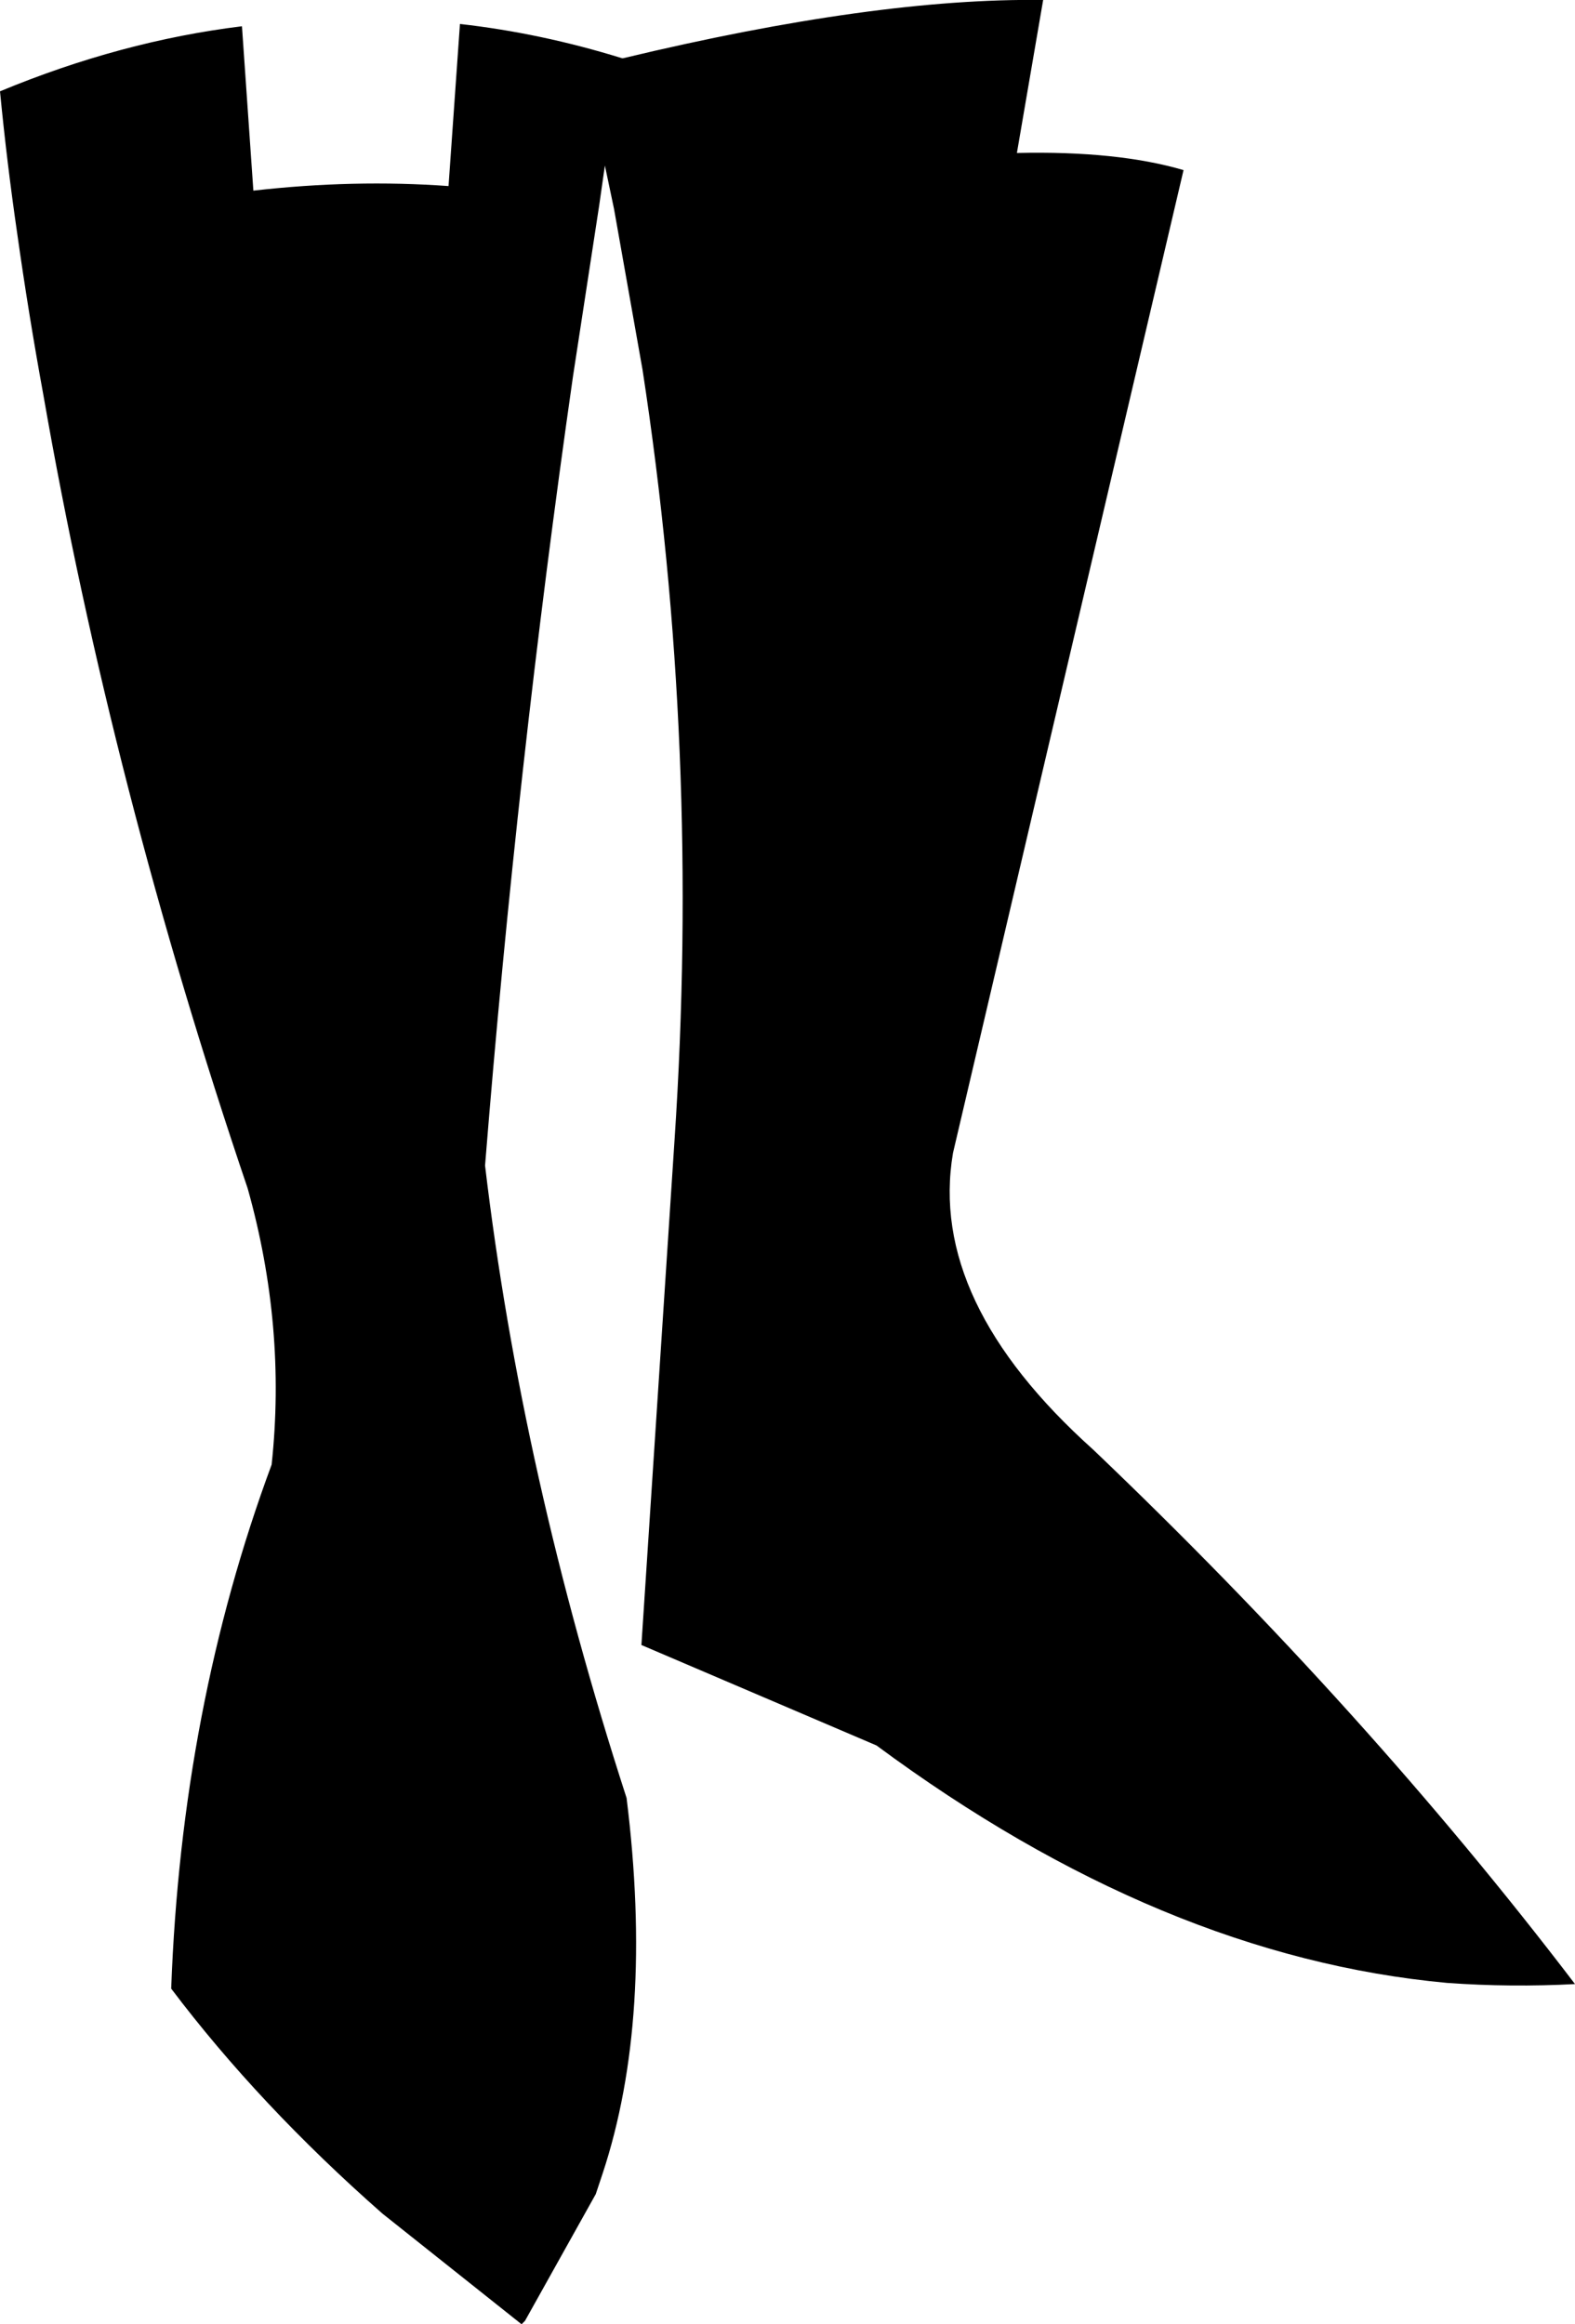 <?xml version="1.0" encoding="UTF-8" standalone="no"?>
<svg xmlns:xlink="http://www.w3.org/1999/xlink" height="101.8px" width="69.0px" xmlns="http://www.w3.org/2000/svg">
  <g transform="matrix(1.0, 0.0, 0.0, 1.0, -162.85, -363.3)">
    <path d="M190.1 365.85 L190.15 365.85 Q201.2 363.2 208.55 363.3 L207.4 370.0 Q211.8 369.9 214.7 370.75 L204.6 413.8 Q203.5 420.3 210.75 426.8 222.7 438.2 231.85 450.2 229.05 450.35 226.25 450.15 213.75 449.0 201.25 439.75 L190.95 435.35 192.4 413.25 Q193.55 396.1 191.0 379.5 L189.75 372.45 189.35 370.55 189.1 372.3 187.95 379.8 Q185.5 396.9 184.1 414.35 185.7 427.85 190.3 442.05 191.5 451.7 189.25 458.5 L188.95 459.4 185.85 464.95 185.7 465.1 179.6 460.25 Q174.2 455.5 170.35 450.4 170.8 438.1 174.75 427.45 175.4 421.4 173.7 415.35 167.75 397.8 164.75 380.6 164.1 377.05 163.6 373.5 163.15 370.4 162.85 367.3 168.15 365.1 173.45 364.45 L173.95 371.65 Q178.35 371.15 182.5 371.45 L183.0 364.35 Q186.55 364.75 190.1 365.85" fill="#000000" fill-rule="evenodd" stroke="none"/>
  </g>
</svg>
